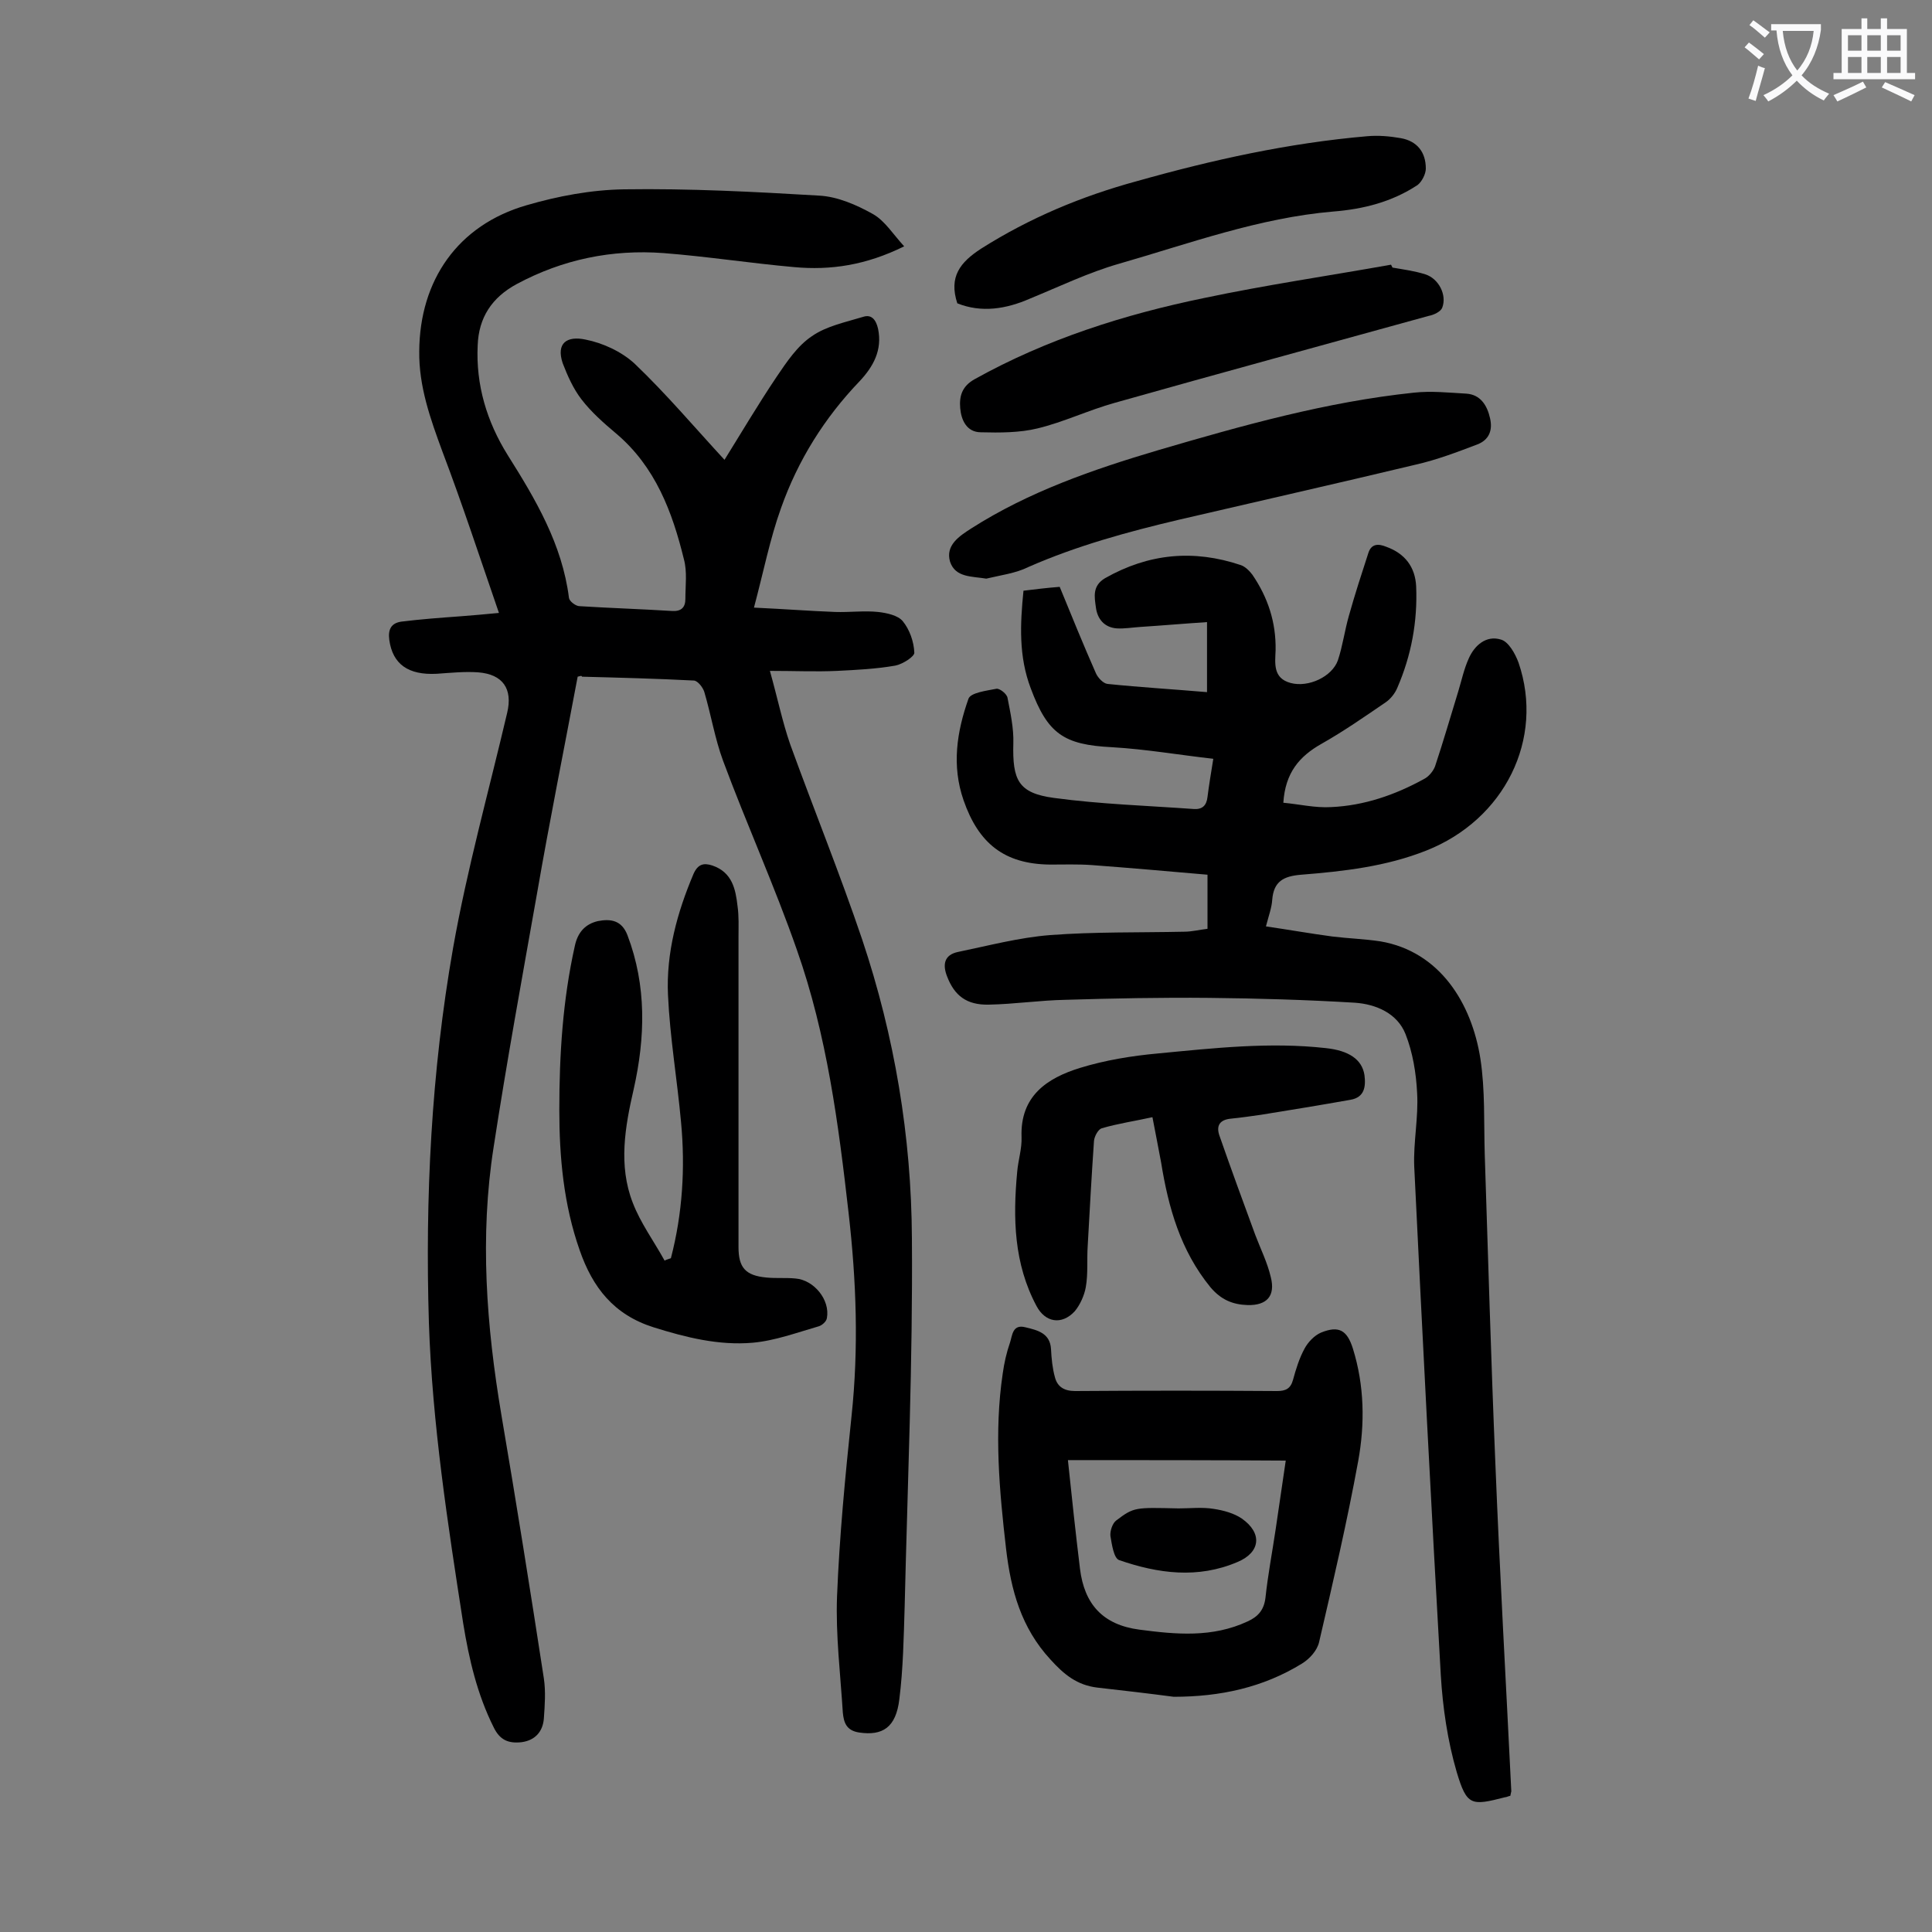 <svg enable-background="new 0 0 400 400" viewBox="0 0 400 400" xmlns="http://www.w3.org/2000/svg"><rect x="0" y="0" width="400" height="400" fill="#808080" stroke="none"/><g fill="#000001"><path d="m119.6 140.1c-2.8 14.9-5.8 29.8-8.4 44.8-3.1 17.5-6.3 35-9 52.6-2.9 18.5-1.5 37 1.6 55.4 3.1 18.2 6 36.4 8.8 54.6.4 2.7.2 5.5 0 8.3-.2 2.6-1.7 4.5-4.6 4.9-2.7.3-4.5-.4-5.8-3.1-3.4-6.8-5.1-14.1-6.3-21.5-3.2-20.6-6.4-41.3-7.1-62.2-.8-26 .5-52 5-77.6 2.9-16.4 7.4-32.5 11.2-48.7 1.2-5-.9-8-6-8.4-2.8-.2-5.7.1-8.6.3-5.9.3-9.1-2-9.8-7-.3-2.2.4-3.5 2.5-3.8 4-.5 8.1-.8 12.2-1.1 2.5-.2 5-.4 8-.7-4-11.6-7.6-22.6-11.7-33.4-2.5-6.8-4.9-13.5-4.8-20.8.1-14.7 8-26.1 22.2-30.2 6.5-1.9 13.4-3.2 20.2-3.3 13.5-.2 26.9.5 40.4 1.3 3.8.2 7.7 1.9 11.1 3.8 2.5 1.4 4.2 4.2 6.5 6.7-7.9 3.9-15.2 5-22.8 4.3-9-.8-18-2.2-27-2.9-10.7-.8-20.9 1.3-30.4 6.4-5.2 2.8-7.9 7-8.1 12.7-.4 8.2 1.9 15.8 6.2 22.7 5.8 9.2 11.3 18.5 12.7 29.6.1.7 1.4 1.7 2.2 1.7 6.4.4 12.8.6 19.2 1 1.9.1 2.7-.8 2.7-2.5 0-2.8.4-5.6-.3-8.2-2.4-9.8-5.9-19.2-14.1-26.1-2.5-2.1-5.1-4.4-7.1-7-1.7-2.2-2.9-4.9-3.9-7.5-1.4-4.2.9-5.7 4.7-4.9 3.6.7 7.5 2.5 10.2 5 6.6 6.3 12.5 13.3 18.6 19.9 3.3-5.3 6.9-11.4 10.8-17.2 2.1-3.1 4.3-6.4 7.3-8.4 3-2.1 7-2.9 10.6-4 1.8-.6 2.7.7 3.1 2.5.9 4.4-1 7.8-3.8 10.8-7.3 7.6-12.8 16.4-16.3 26.3-2.3 6.4-3.6 13.1-5.6 20.6 6.4.3 11.6.7 16.8.9 3 .1 6-.3 8.9 0 1.8.2 4.1.7 5.1 1.9 1.4 1.7 2.3 4.2 2.4 6.5.1.8-2.4 2.4-3.9 2.7-4 .7-8.1.9-12.1 1.1-4.4.2-8.7 0-13.9 0 1.6 5.7 2.6 10.6 4.2 15.2 4.9 13.5 10.3 26.8 14.9 40.4 6.7 20 10.2 40.8 10.3 61.9.2 25.4-.9 50.8-1.5 76.2-.2 6.4-.3 12.8-1.1 19.2-.7 5.9-3.5 7.6-8.3 6.9-2.7-.4-3.2-2.1-3.4-4.1-.5-8-1.5-16.1-1.2-24.1.5-12.5 1.7-24.9 3-37.3 1.5-14.1 1-28-.6-42-2.1-18.5-4.5-36.9-10.7-54.5-4.6-13.2-10.4-26-15.3-39.2-1.7-4.6-2.5-9.6-3.9-14.3-.3-.9-1.3-2.2-2.1-2.3-7.7-.4-15.5-.6-23.2-.8-.1-.3-.4-.1-.9 0z"/><path d="m312.7 371.8c-.5.1-.8.3-1.1.3-7 1.8-7.9 1.8-10-5.2-1.9-6.5-2.9-13.4-3.3-20.1-2-35.1-3.8-70.2-5.5-105.3-.2-5 .9-10.2.6-15.2-.2-4.1-.9-8.4-2.4-12.2-1.7-4.3-6.1-6.2-10.5-6.5-10-.6-20.1-.9-30.1-1-9.9-.1-19.9.1-29.8.4-5.3.1-10.6.9-15.9 1-4.6.1-7.1-1.9-8.6-5.8-1-2.5-.6-4.5 2.2-5.1 6.3-1.3 12.7-3 19.1-3.5 9.2-.7 18.6-.5 27.8-.7 1.5 0 3.1-.4 4.8-.6 0-3.6 0-7.1 0-11.2-8-.7-16-1.4-24-2-2.9-.2-5.7-.1-8.6-.1-9.5-.1-14.8-4.4-17.9-13.3-2.5-7.2-1.4-14.2 1-21 .4-1.3 3.8-1.7 5.8-2.1.7-.1 2.2 1.1 2.3 1.9.6 3.1 1.3 6.3 1.2 9.4-.2 7.6 1 10.3 8.4 11.3 9.6 1.3 19.3 1.6 29 2.3 1.7.1 2.6-.7 2.8-2.5.3-2.4.7-4.8 1.2-7.9-7.1-.8-14-2-21-2.4-10-.5-13.3-2.8-16.8-12.2-2.5-6.6-2.2-13.2-1.5-20.2 2.5-.3 4.9-.6 7.5-.8 2.5 6.1 4.9 12 7.5 17.9.4.9 1.5 2.1 2.4 2.2 6.8.7 13.6 1.1 20.6 1.7 0-4.7 0-9.2 0-14.5-4.6.3-9.2.7-13.8 1-1.6.1-3.3.4-4.9.3-2.6-.2-4-2-4.3-4.3-.3-2.2-.8-4.5 1.9-6.1 9-5.1 18.3-6 28.1-2.7.9.3 1.8 1.2 2.4 2 3.2 4.7 4.9 9.8 4.8 15.6-.1 2.7-.6 5.8 3.1 6.8s8.6-1.3 9.8-4.7c1-3 1.4-6.2 2.3-9.3 1.2-4.3 2.6-8.6 4-12.9.6-1.9 2-2 3.7-1.3 3.9 1.4 6 4.2 6.2 8.2.3 7.3-1 14.3-3.9 21-.5 1.2-1.4 2.3-2.4 3-4.4 3-8.7 6-13.3 8.6s-7.5 6-7.9 12.2c3.3.3 6.6 1.1 9.9.9 6.8-.3 13.2-2.5 19.2-5.8 1-.5 1.9-1.6 2.3-2.6 1.7-5.1 3.2-10.3 4.8-15.5.7-2.3 1.2-4.7 2.2-6.9 1.2-2.7 3.6-4.8 6.6-3.9 1.6.4 3 2.9 3.7 4.8 5.4 15.8-2.9 32.5-19.1 38.9-8.3 3.3-17.1 4.3-25.9 5-3.7.3-5.7 1.4-6 5.2-.1 1.6-.7 3.2-1.3 5.5 4.8.7 9.3 1.5 13.8 2.1 3.3.4 6.6.5 9.9 1 12.3 2.1 18.9 12.8 20.7 24.3 1 6.5.7 13.2.9 19.8.7 21.3 1.3 42.6 2.2 64 .9 22.6 2.2 45.3 3.3 67.9 0 0-.1.3-.2.9z"/><path d="m243 351.3c-5.3-.7-10.5-1.3-15.8-1.9-4.2-.5-6.9-2.7-9.7-5.8-6.1-6.6-8.2-14.4-9.2-22.9-1.4-12.1-2.5-24.2-.7-36.3.3-2.2.8-4.4 1.5-6.4.5-1.5.5-3.9 3.2-3.2 2.5.6 5.1 1.2 5.3 4.5.1 2 .3 4 .8 5.8.5 2 1.9 2.9 4.2 2.9 13.9-.1 27.8-.1 41.8 0 1.8 0 2.8-.5 3.3-2.3.6-2.2 1.3-4.5 2.4-6.5.7-1.3 2-2.7 3.4-3.3 3.7-1.5 5.4-.5 6.6 3.3 2.4 7.7 2.5 15.6 1.1 23.3-2.3 12.6-5.2 25-8.1 37.5-.4 1.7-1.9 3.4-3.5 4.4-8.1 5-17 6.9-26.6 6.9zm-21.9-49c.8 7.7 1.6 15.1 2.5 22.5.9 7.3 4.7 11.6 12.3 12.6s15.1 1.7 22.4-1.7c2.2-1 3.4-2.4 3.7-4.9.5-4.7 1.4-9.4 2.1-14.1s1.4-9.5 2.1-14.3c-15.1-.1-29.8-.1-45.1-.1z"/><path d="m138.9 260.5c2.4-9.2 3-18.7 2.1-28.2-.8-8.8-2.3-17.5-2.7-26.3-.4-8.7 1.9-17.1 5.3-25.1.9-2 2.1-2.3 3.9-1.7 4.1 1.4 4.8 4.9 5.2 8.4.3 2.1.2 4.2.2 6.3v64.3c0 4.2 1.4 5.9 5.8 6.3 2 .2 4 0 6 .2 3.8.3 7.2 4.4 6.5 8.2-.1.7-1 1.5-1.7 1.7-4.5 1.3-9.1 3-13.7 3.4-7 .6-13.8-1.1-20.5-3.2-8.2-2.6-12.6-8.2-15.3-16-3.3-9.4-4.2-19.2-4.2-29 0-11.4.7-22.7 3.2-33.9.6-2.9 2.2-4.6 4.8-5.2 2.6-.5 4.9-.2 6.1 2.9 4 10.5 3.7 21.2 1.3 31.9-1.8 7.8-3.2 15.8-.2 23.5 1.6 4.2 4.4 8 6.6 12 .3-.2.8-.3 1.3-.5z"/><path d="m238.6 231.3c-3.6.8-7.1 1.3-10.5 2.3-.7.2-1.5 1.6-1.6 2.6-.5 7.2-.9 14.5-1.3 21.7-.2 2.9.1 5.8-.4 8.6-.3 1.7-1.2 3.7-2.3 5-2.7 2.9-6.1 2.3-7.9-1.1-4.7-8.8-4.9-18.2-4-27.8.2-2.4 1-4.8.9-7.2-.3-8.5 5.3-12.2 12.1-14.3 5.2-1.6 10.7-2.5 16.2-3 11.5-1.1 23.1-2.4 34.7-1.1 4.7.5 7.5 2.3 8 5.6.3 2.4 0 4.6-2.9 5.1-6.2 1.1-12.3 2.1-18.5 3.1-2.1.3-4.2.6-6.2.8-2.3.2-3.2 1.4-2.4 3.6 2.4 6.9 4.9 13.7 7.4 20.5 1.1 2.9 2.5 5.7 3.2 8.7 1 3.9-.8 5.9-4.8 5.8-3.1-.1-5.5-1.1-7.7-3.7-6.2-7.6-8.7-16.5-10.2-25.8-.6-3.3-1.2-6.2-1.8-9.4z"/><path d="m204.2 119.8c-3-.5-6.4-.2-7.5-3.5-1-3.4 1.9-5.3 4.4-6.9 11.9-7.6 25.2-12.2 38.7-16.2 17.4-5.1 34.8-10 52.9-11.9 3.6-.4 7.3 0 10.9.2 2.9.2 4.3 2.4 4.9 5.1.6 2.6-.3 4.5-2.6 5.4-4.2 1.6-8.4 3.2-12.8 4.2-16.3 3.9-32.7 7.6-49 11.4-10.6 2.5-21.2 5.4-31.2 9.8-2.6 1.3-5.8 1.7-8.7 2.4z"/><path d="m288.3 55.4c2.3.4 4.6.7 6.8 1.4 2.8.9 4.5 4.3 3.5 6.9-.3.8-1.7 1.5-2.8 1.7-21.7 6-43.4 11.9-65 18-5.4 1.5-10.6 4-16 5.3-3.7.9-7.8.9-11.7.8-3 0-4.1-2.6-4.3-5s.3-4.5 3-6c14.9-8.3 31-13.4 47.5-16.8 12.8-2.7 25.8-4.6 38.7-6.9.1.2.2.4.3.6z"/><path d="m198.2 62.8c-1.8-5.5.6-8.5 4.9-11.3 10.1-6.4 20.9-10.9 32.3-14 15.6-4.4 31.4-7.9 47.7-9.3 2.3-.2 4.6 0 6.9.4 3.4.6 5.2 2.9 5.2 6.3 0 1.1-.8 2.7-1.7 3.4-5.3 3.5-11.2 5-17.5 5.5-15.3 1.3-29.7 6.6-44.3 10.8-6.3 1.8-12.3 4.7-18.4 7.2-5 2.2-10.1 3-15.1 1z"/><path d="m244 312.3c2.4 0 4.9-.3 7.3.1 2 .3 4.2.9 5.8 2 4.3 3 3.9 7-.9 9-8.2 3.5-16.4 2.4-24.5-.4-1.1-.4-1.5-3.2-1.8-5-.1-1 .4-2.6 1.2-3.2 3.7-2.8 3.9-2.7 12.9-2.5z"/></g><path d="m362.1 8.8c1.1.8 2.1 1.6 3.1 2.4l-1 1.1c-1.3-1.1-2.3-2-3-2.5zm1.9 4.8c.5.2.9.4 1.4.5-.6 2.3-1.3 4.5-1.9 6.8l-1.5-.5c.8-2.1 1.4-4.3 2-6.8zm-1-9.4c1.3.9 2.4 1.8 3.4 2.5l-1 1.1c-1.4-1.2-2.4-2.1-3.2-2.6zm3.7 2.2v-1.4h10.3v1.2c-.5 3.6-1.8 6.8-4 9.4 1.5 1.6 3.4 2.8 5.7 3.8-.3.4-.7.8-1.1 1.4-2.3-1.1-4.1-2.5-5.6-4.1-1.6 1.6-3.6 3.1-5.9 4.3-.3-.5-.7-.9-1-1.3 2.4-1.1 4.4-2.5 6-4.1-1.9-2.5-3-5.6-3.3-9.3h-1.1zm8.8 0h-6.4c.3 3.3 1.3 6 3 8.2 2-2.3 3.1-5.1 3.4-8.2z" fill="#fafafb"/><path d="m385.3 3.8h1.3v2.2h2.8v-2.2h1.3v2.2h4.1v9.1h1.7v1.3h-16.9v-1.3h1.7v-9.1h4.1v-2.2zm.4 13.1.7 1.2c-1.8.9-3.8 1.9-6 2.9-.2-.4-.5-.8-.8-1.3 2.3-1 4.3-1.9 6.1-2.8zm-3.1-6.4h2.8v-3.2h-2.8zm0 4.6h2.8v-3.3h-2.8zm4-4.6h2.8v-3.2h-2.8zm0 4.6h2.8v-3.3h-2.8zm3.7 1.9c2.1.9 4.1 1.8 6.1 2.7l-.7 1.3c-2.2-1.1-4.2-2-6.1-2.9zm3.2-9.7h-2.8v3.2h2.8zm-2.8 7.8h2.8v-3.3h-2.8z" fill="#fafafb"/></svg>